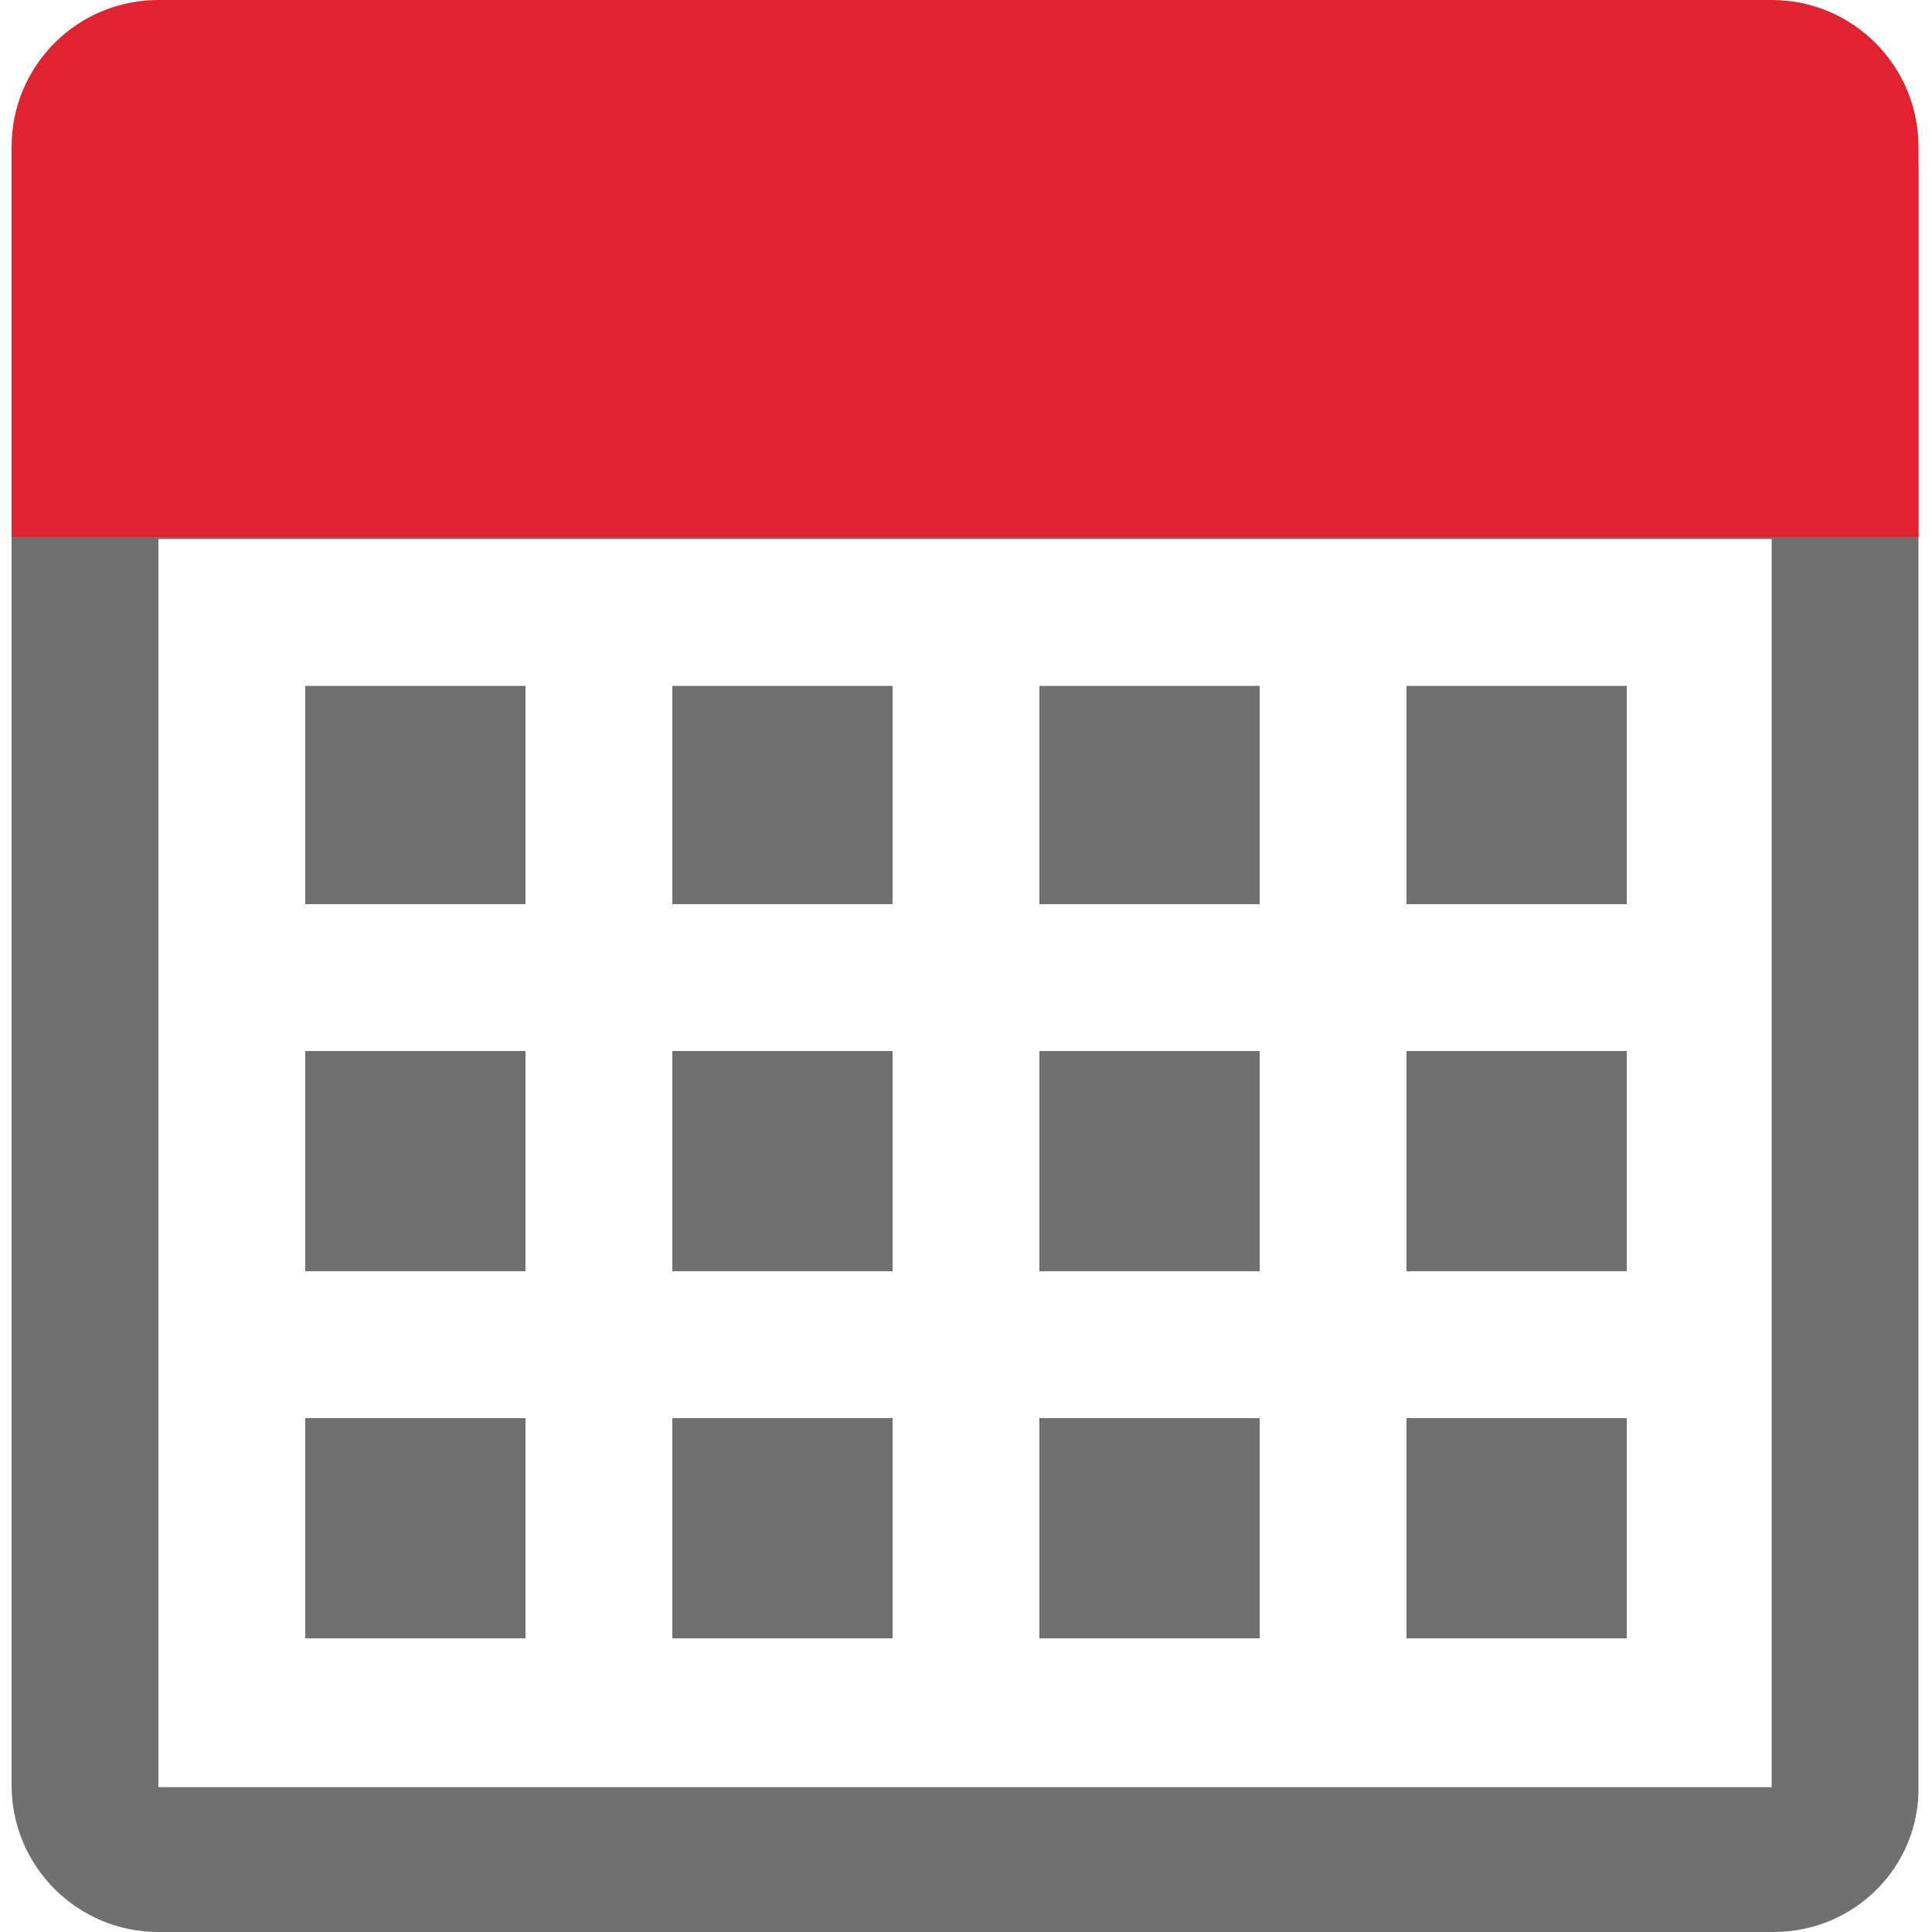 <?xml version="1.0" encoding="utf-8"?>
<!-- Generator: Adobe Illustrator 19.2.0, SVG Export Plug-In . SVG Version: 6.00 Build 0)  -->
<svg version="1.1" id="Layer_1" xmlns="http://www.w3.org/2000/svg" xmlns:xlink="http://www.w3.org/1999/xlink" x="0px" y="0px"
	 viewBox="0 0 100 100" style="enable-background:new 0 0 100 100;" xml:space="preserve">
<g>
	<g>
		<path style="fill:#70706F;" d="M91.8,100H8.2c-4.2,0-7.6-3.4-7.6-7.6V8.9c0-4.2,3.4-7.6,7.6-7.6h83.5c4.2,0,7.6,3.4,7.6,7.6v83.5
			C99.4,96.6,96,100,91.8,100z M91.8,27.9H8.2v64.6h83.5V27.9H91.8z M27.2,46.8H15.8V35.5h11.4V46.8z M27.2,65.8H15.8V54.4h11.4
			V65.8z M27.2,84.8H15.8V73.4h11.4V84.8z M46.2,46.8H34.8V35.5h11.4C46.2,35.5,46.2,46.8,46.2,46.8z M46.2,65.8H34.8V54.4h11.4
			C46.2,54.4,46.2,65.8,46.2,65.8z M46.2,84.8H34.8V73.4h11.4C46.2,73.4,46.2,84.8,46.2,84.8z M65.2,46.8H53.8V35.5h11.4V46.8z
			 M65.2,65.8H53.8V54.4h11.4V65.8z M65.2,84.8H53.8V73.4h11.4V84.8z M84.2,46.8H72.8V35.5h11.4C84.2,35.5,84.2,46.8,84.2,46.8z
			 M84.2,65.8H72.8V54.4h11.4C84.2,54.4,84.2,65.8,84.2,65.8z M84.2,84.8H72.8V73.4h11.4C84.2,73.4,84.2,84.8,84.2,84.8z"/>
	</g>
	<path style="fill:#E12230;" d="M0.6,27.8V7.6C0.6,3.4,4,0,8.2,0h83.5c4.2,0,7.6,3.4,7.6,7.6v20.2C99.3,27.8,0.6,27.8,0.6,27.8z"/>
</g>
</svg>
